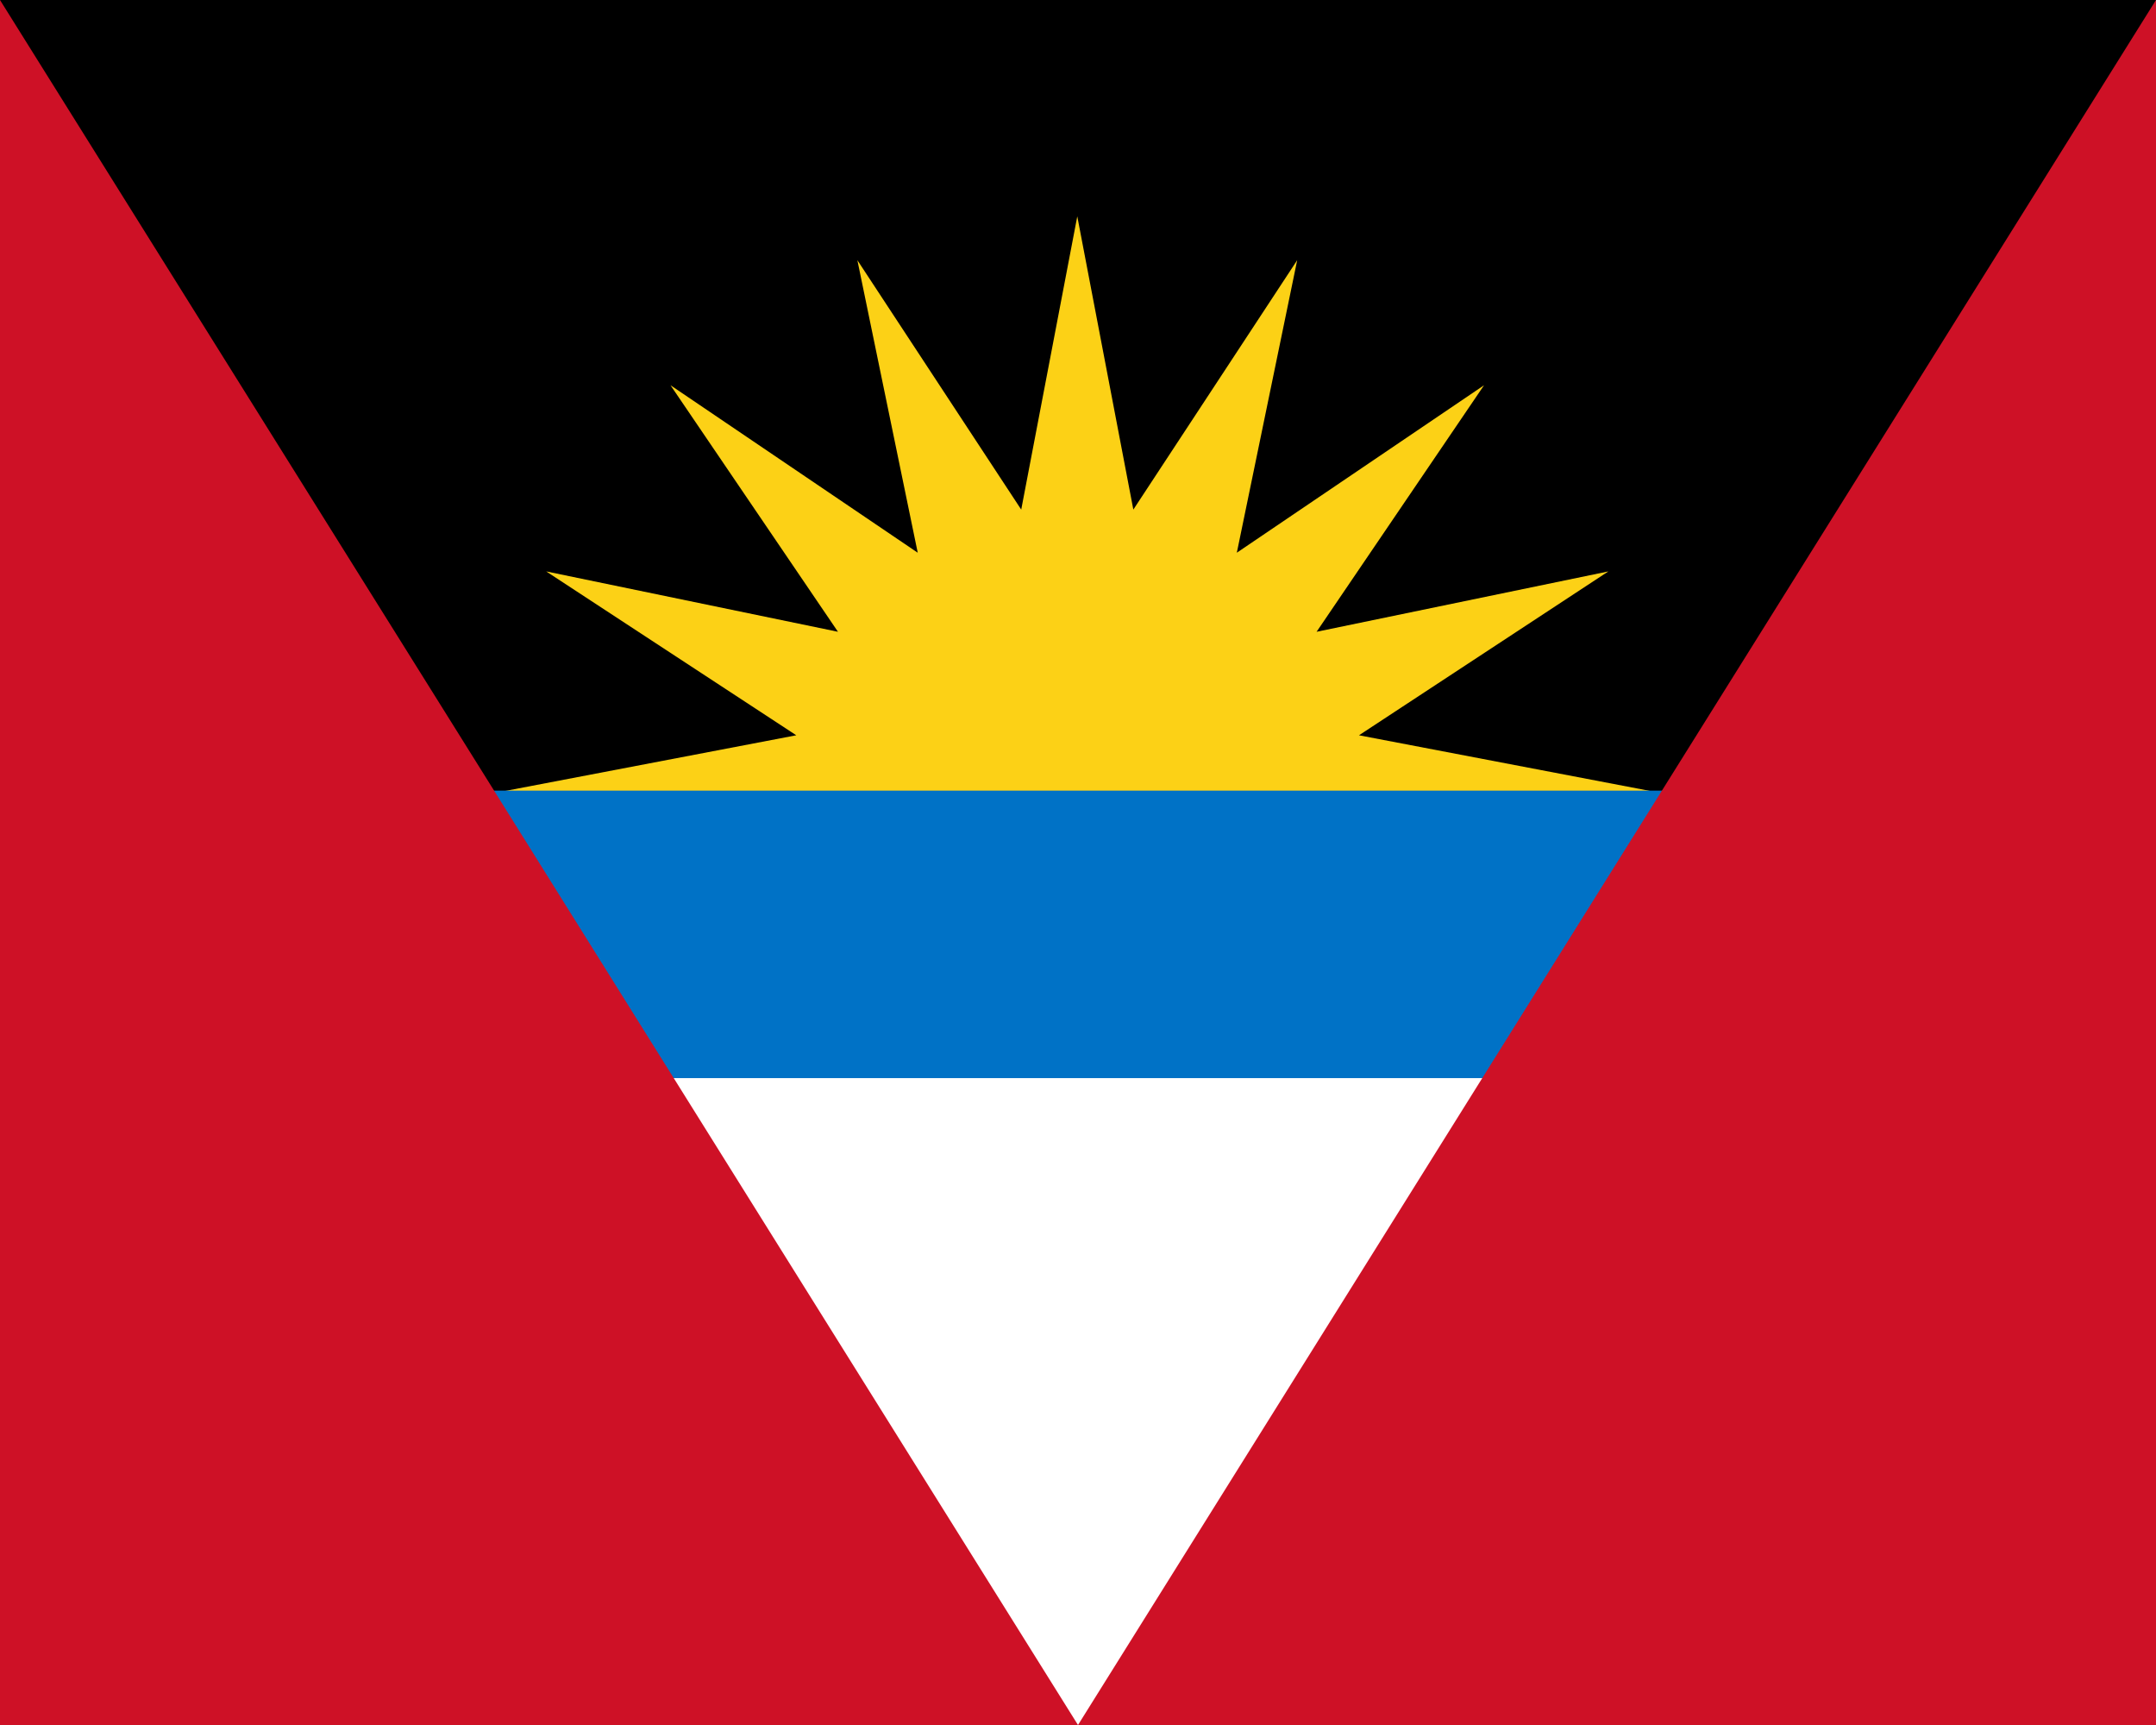 <svg xmlns="http://www.w3.org/2000/svg" width="30" height="24" viewBox="0 0 30 24"><path fill="#000" d="M0 0h30v24H0z"/><path fill="#fcd116" d="m7 11.01 4.08-.78L7.6 7.95l4.06.84-2.33-3.43 3.44 2.33-.84-4.07 2.28 3.47.78-4.08.78 4.08 2.28-3.47-.84 4.07 3.44-2.33-2.33 3.43 4.06-.84-3.47 2.28 4.08.78z"/><path fill="#0072c6" d="M0 11h30v5H0z"/><path fill="#fff" d="M9 15h12v9H9z"/><path fill="#ce1126" d="M0 24V0l15 24zm30 0H15L30 0z"/></svg>